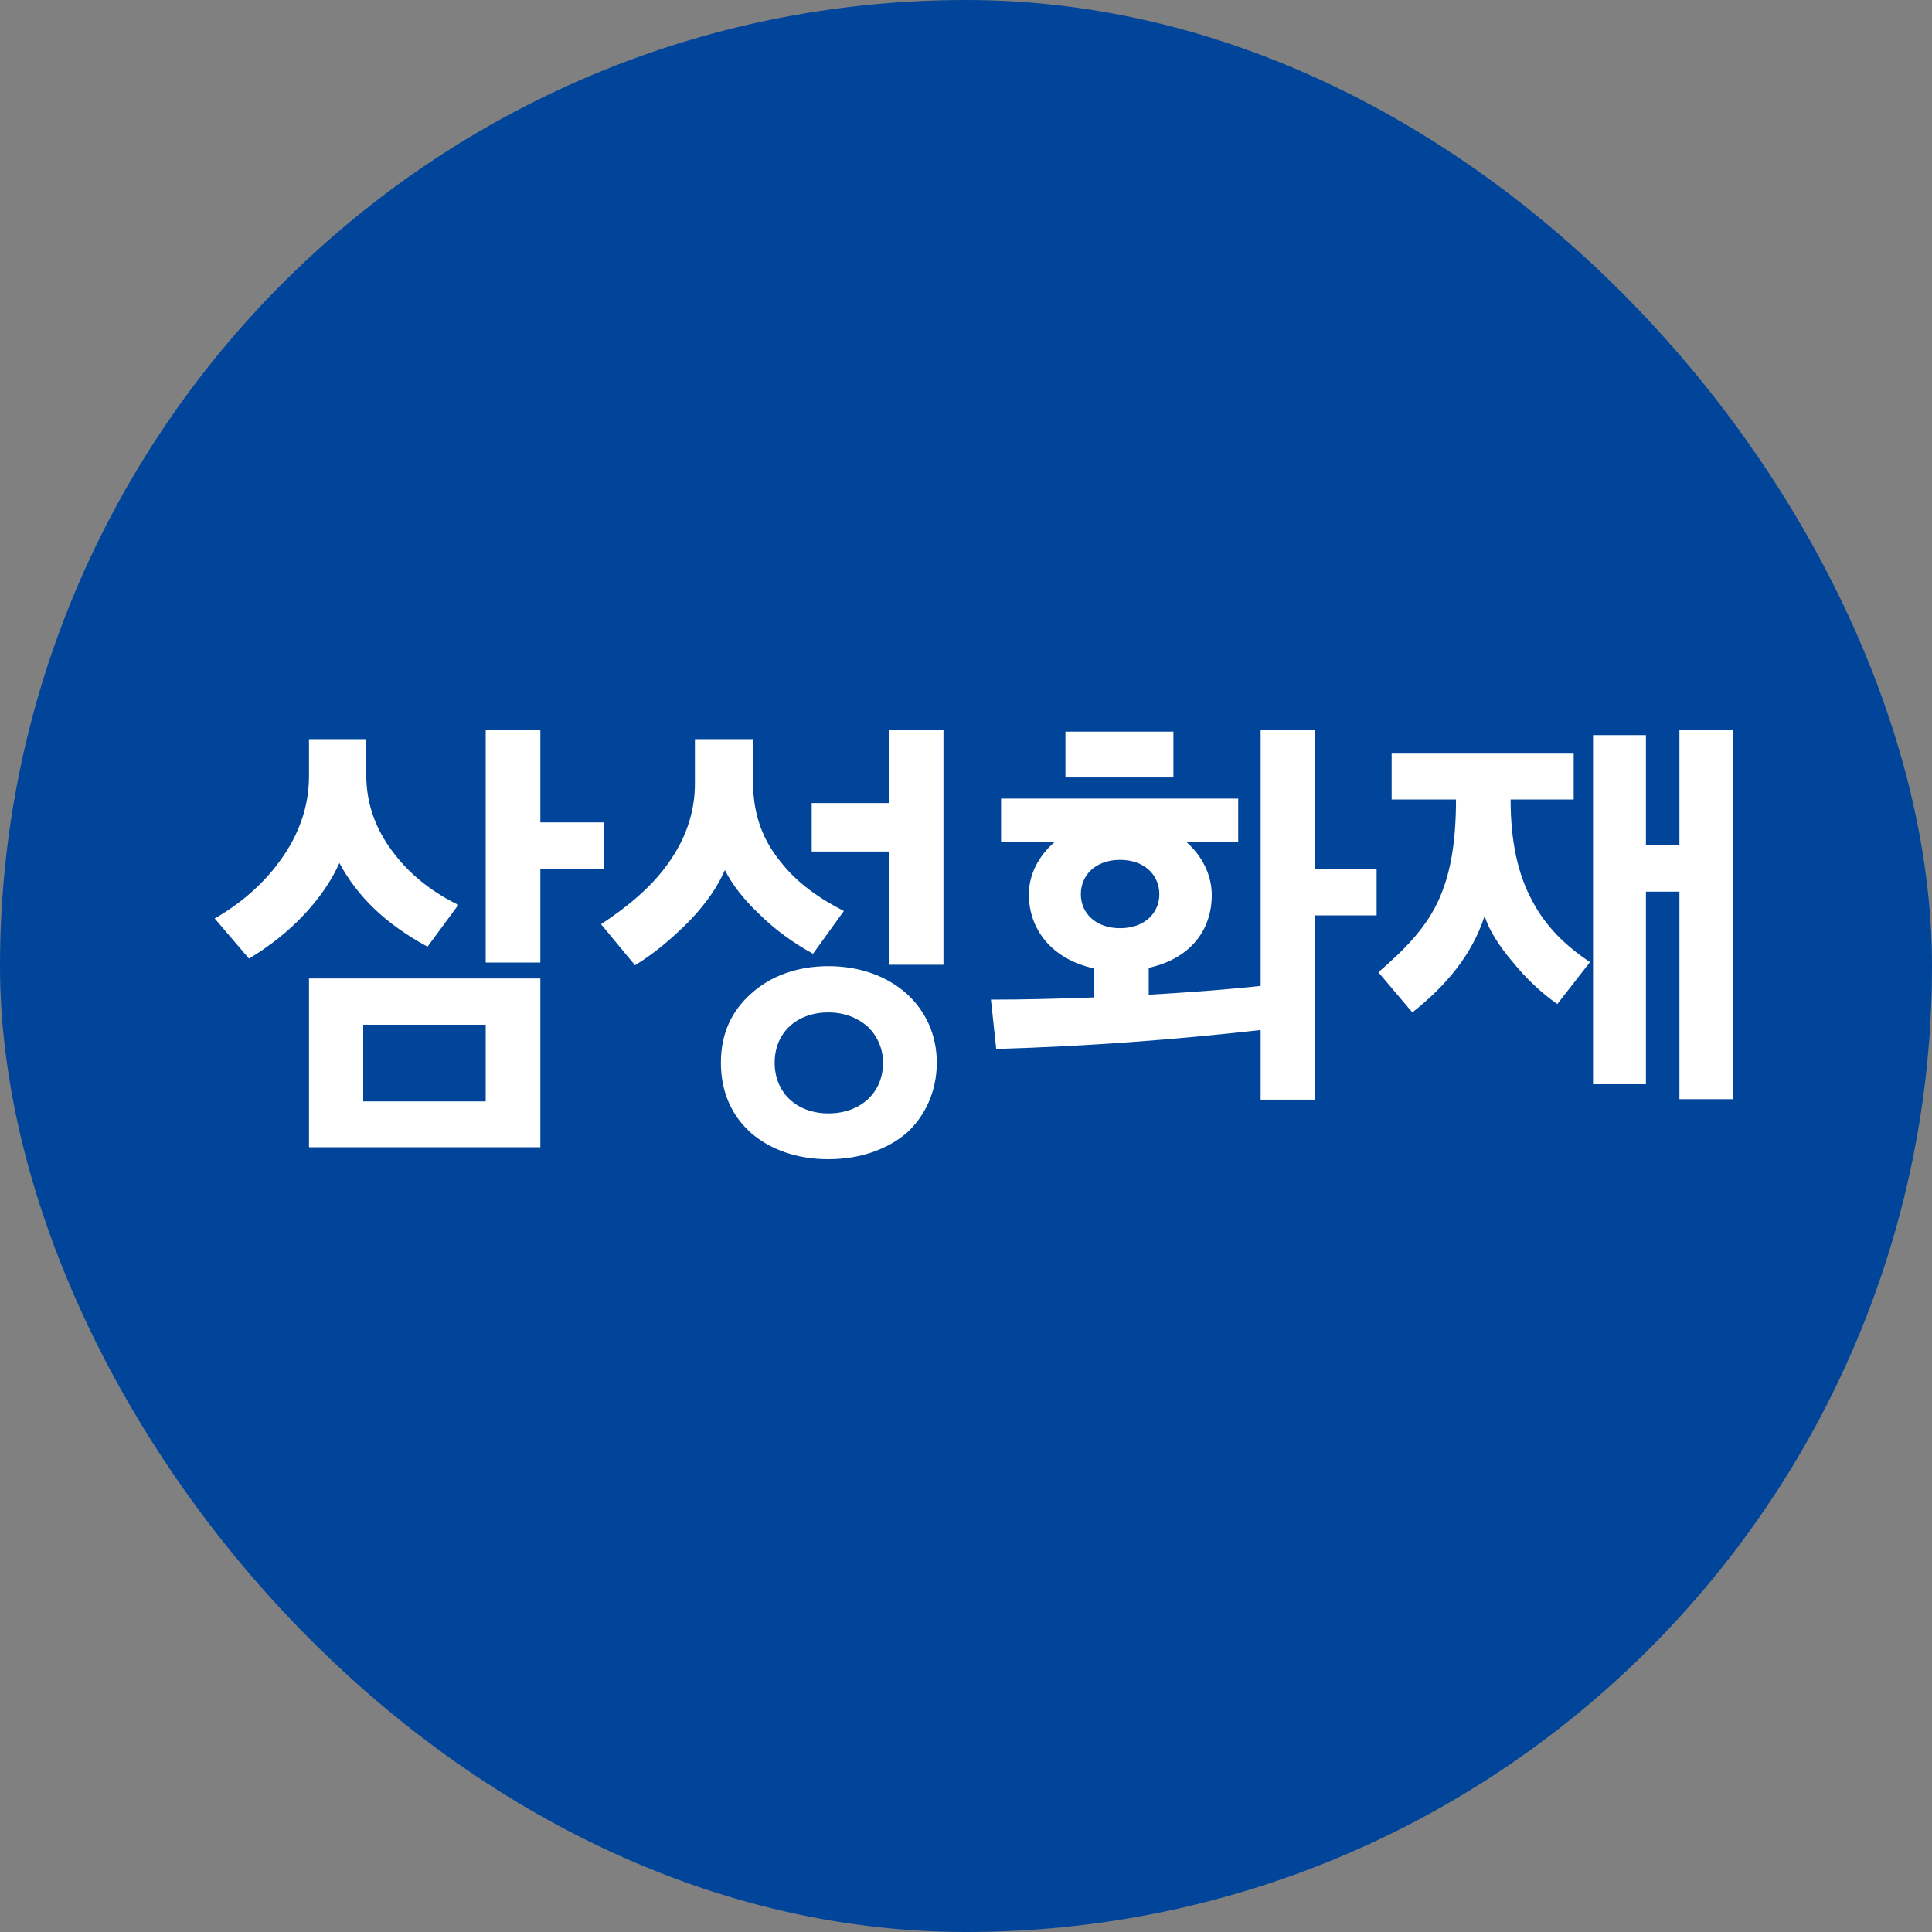 <svg width="45" height="45" viewBox="0 0 45 45" fill="none" xmlns="http://www.w3.org/2000/svg">
<rect x="0" y="0" width="45" height="45" fill="#808080" stroke="none"/>
<g id="Group 1261153530">
<rect id="Rectangle 39512" width="45" height="45" rx="22.5" fill="#004599"/>
<g id="Group 1261152915">
<path id="Vector" d="M7.905 20.1C7.73 20.5 7.443 20.921 7.084 21.301C6.714 21.701 6.262 22.05 5.8 22.328L5 21.393C5.575 21.065 6.119 20.613 6.53 20.038C6.941 19.474 7.197 18.817 7.197 18.078V17.216H8.531V18.057C8.531 18.786 8.798 19.402 9.198 19.905C9.599 20.428 10.143 20.819 10.676 21.076L9.958 22.05C8.972 21.517 8.325 20.881 7.904 20.1H7.905ZM7.197 22.79H12.586V26.721H7.197V22.79ZM8.46 23.868V25.654H11.313V23.868H8.46ZM12.586 22.42H11.313V17H12.586V19.156H14.075V20.233H12.586V22.42Z" fill="white"/>
<path id="Vector_2" d="M17.684 21.291C17.325 20.953 17.047 20.593 16.883 20.265C16.729 20.634 16.452 21.034 16.093 21.414C15.723 21.794 15.282 22.184 14.79 22.482L13.999 21.527C14.626 21.116 15.19 20.644 15.57 20.1C15.95 19.566 16.186 18.951 16.186 18.252V17.216H17.541V18.232C17.541 19.002 17.787 19.597 18.187 20.079C18.567 20.573 19.111 20.942 19.655 21.219L18.937 22.215C18.485 21.969 18.044 21.65 17.684 21.291H17.684ZM21.112 26.394C20.66 26.774 20.035 27 19.295 27C18.556 27 17.94 26.774 17.499 26.394C17.047 25.994 16.791 25.439 16.791 24.752C16.791 24.064 17.047 23.54 17.499 23.14C17.94 22.74 18.556 22.504 19.295 22.504C20.035 22.504 20.66 22.74 21.112 23.14C21.554 23.54 21.82 24.095 21.82 24.752C21.82 25.408 21.554 25.994 21.112 26.394ZM20.209 23.91C19.973 23.705 19.665 23.581 19.295 23.581C18.556 23.581 18.043 24.054 18.043 24.752C18.043 25.45 18.556 25.933 19.295 25.933C20.035 25.933 20.568 25.46 20.568 24.752C20.568 24.413 20.424 24.116 20.209 23.911V23.91ZM20.702 19.834H18.906V18.704H20.702V17H21.975V22.471H20.702V19.833V19.834Z" fill="white"/>
<path id="Vector_3" d="M25.473 23.231V22.554C24.498 22.338 23.964 21.65 23.964 20.829C23.964 20.377 24.189 19.936 24.559 19.617H23.317V18.601H28.84V19.617H27.639C28.008 19.946 28.224 20.387 28.224 20.849C28.224 21.66 27.731 22.327 26.756 22.543V23.169C27.628 23.118 28.501 23.057 29.363 22.964V17H30.626V20.244H32.064V21.322H30.626V25.613H29.363V23.991C27.362 24.217 25.308 24.371 23.204 24.432L23.081 23.283C23.881 23.283 24.672 23.262 25.473 23.232V23.231ZM24.816 17.041H27.331V18.109H24.816V17.041ZM25.175 20.829C25.175 21.271 25.524 21.62 26.089 21.62C26.654 21.62 27.003 21.271 27.003 20.829C27.003 20.388 26.664 20.028 26.089 20.028C25.514 20.028 25.175 20.387 25.175 20.829Z" fill="white"/>
<path id="Vector_4" d="M35.689 20.983C36.007 21.589 36.469 22.031 37.033 22.41L36.273 23.386C35.914 23.14 35.534 22.78 35.237 22.41C34.919 22.041 34.672 21.65 34.58 21.332C34.292 22.236 33.676 22.965 32.896 23.581L32.105 22.646C32.721 22.113 33.183 21.64 33.481 21.024C33.769 20.419 33.913 19.68 33.913 18.622H32.414V17.554H36.654V18.622H35.185C35.185 19.617 35.36 20.377 35.689 20.983ZM39.117 20.768H38.337V25.254H37.105V17.123H38.337V19.69H39.117V17H40.359V25.602H39.117V20.768Z" fill="white"/>
</g>
</g>
</svg>
